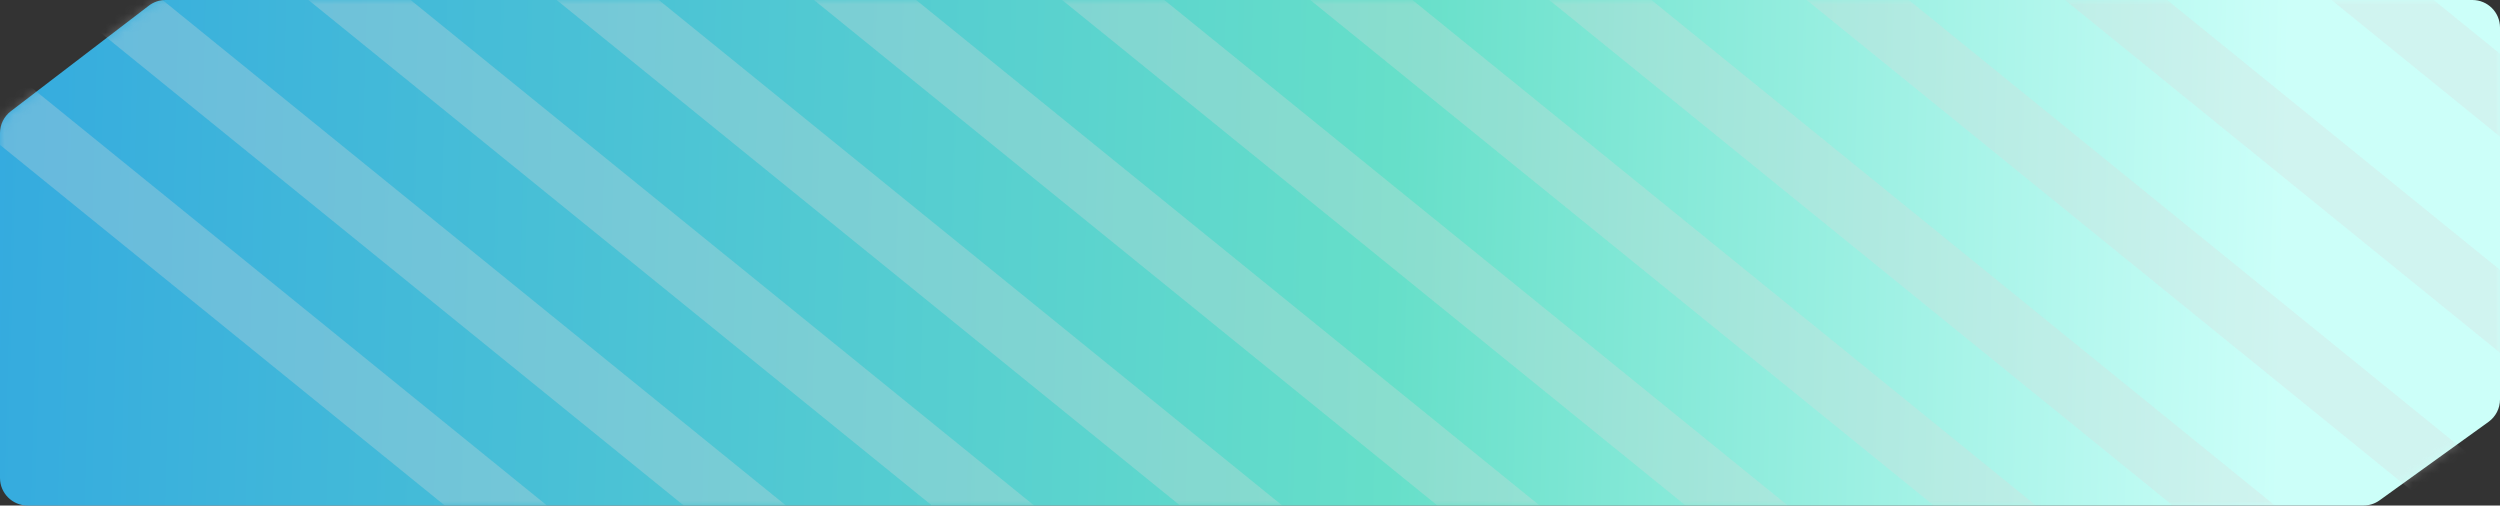 <svg xmlns="http://www.w3.org/2000/svg" width="272" height="55" viewBox="0 0 272 55" fill="none"><rect x="0" y="0" width="272" height="55" fill="#333333" stroke="none"/><path d="M272 3C272 1.343 270.657 0 269 0H18.016C17.357 0 16.716 0.217 16.193 0.617L1.178 12.099C0.435 12.667 0 13.548 0 14.482V52C0 53.657 1.343 55 3 55H257.146C257.776 55 258.389 54.802 258.899 54.434L270.753 45.898C271.536 45.334 272 44.428 272 43.464V3Z" fill="url(#paint0_linear_9_782)"></path><mask id="mask0_9_782" style="mask-type:alpha" maskUnits="userSpaceOnUse" x="0" y="0" width="272" height="55"><path d="M272 3C272 1.343 270.657 0 269 0H18.016C17.357 0 16.716 0.217 16.193 0.617L1.178 12.099C0.435 12.667 0 13.548 0 14.482V52C0 53.657 1.343 55 3 55H257.146C257.776 55 258.389 54.802 258.899 54.434L270.753 45.898C271.536 45.334 272 44.428 272 43.464V3Z" fill="url(#paint1_linear_9_782)"></path></mask><g mask="url(#mask0_9_782)"><rect width="7" height="95" transform="matrix(-0.63 0.777 0.777 0.63 247.517 -14)" fill="#D9D9D9" fill-opacity="0.3" style="mix-blend-mode:overlay"></rect><rect width="7" height="126.041" transform="matrix(-0.63 0.777 0.777 0.63 218.517 -14)" fill="#D9D9D9" fill-opacity="0.3" style="mix-blend-mode:overlay"></rect><rect width="7" height="126.041" transform="matrix(-0.63 0.777 0.777 0.63 190.41 -14)" fill="#D9D9D9" fill-opacity="0.3" style="mix-blend-mode:overlay"></rect><rect width="7" height="126.041" transform="matrix(-0.63 0.777 0.777 0.63 162.41 -14)" fill="#D9D9D9" fill-opacity="0.3" style="mix-blend-mode:overlay"></rect><rect width="7" height="126.041" transform="matrix(-0.63 0.777 0.777 0.63 136.41 -14)" fill="#D9D9D9" fill-opacity="0.3" style="mix-blend-mode:overlay"></rect><rect width="7" height="126.041" transform="matrix(-0.63 0.777 0.777 0.63 109.41 -14)" fill="#D9D9D9" fill-opacity="0.3" style="mix-blend-mode:overlay"></rect><rect width="7" height="126.041" transform="matrix(-0.63 0.777 0.777 0.63 82.41 -14)" fill="#D9D9D9" fill-opacity="0.3" style="mix-blend-mode:overlay"></rect><rect width="7" height="126.041" transform="matrix(-0.63 0.777 0.777 0.63 54.41 -14)" fill="#D9D9D9" fill-opacity="0.3" style="mix-blend-mode:overlay"></rect><rect width="7" height="126.041" transform="matrix(-0.63 0.777 0.777 0.63 27.41 -14)" fill="#D9D9D9" fill-opacity="0.3" style="mix-blend-mode:overlay"></rect><rect width="7" height="126.041" transform="matrix(-0.63 0.777 0.777 0.63 0.41 -14)" fill="#D9D9D9" fill-opacity="0.3" style="mix-blend-mode:overlay"></rect><rect width="7" height="126.041" transform="matrix(-0.63 0.777 0.777 0.63 -25.59 -14)" fill="#D9D9D9" fill-opacity="0.3" style="mix-blend-mode:overlay"></rect></g><defs><linearGradient id="paint0_linear_9_782" x1="-3.267" y1="30.643" x2="248.299" y2="37.436" gradientUnits="userSpaceOnUse"><stop stop-color="#34AADF"></stop><stop offset="0.615" stop-color="#66DFC9"></stop><stop offset="1" stop-color="#CCFFF9"></stop></linearGradient><linearGradient id="paint1_linear_9_782" x1="-3.267" y1="30.643" x2="248.299" y2="37.436" gradientUnits="userSpaceOnUse"><stop stop-color="#34AADF"></stop><stop offset="0.615" stop-color="#66DFC9"></stop><stop offset="1" stop-color="#CCFFF9"></stop></linearGradient></defs></svg>
